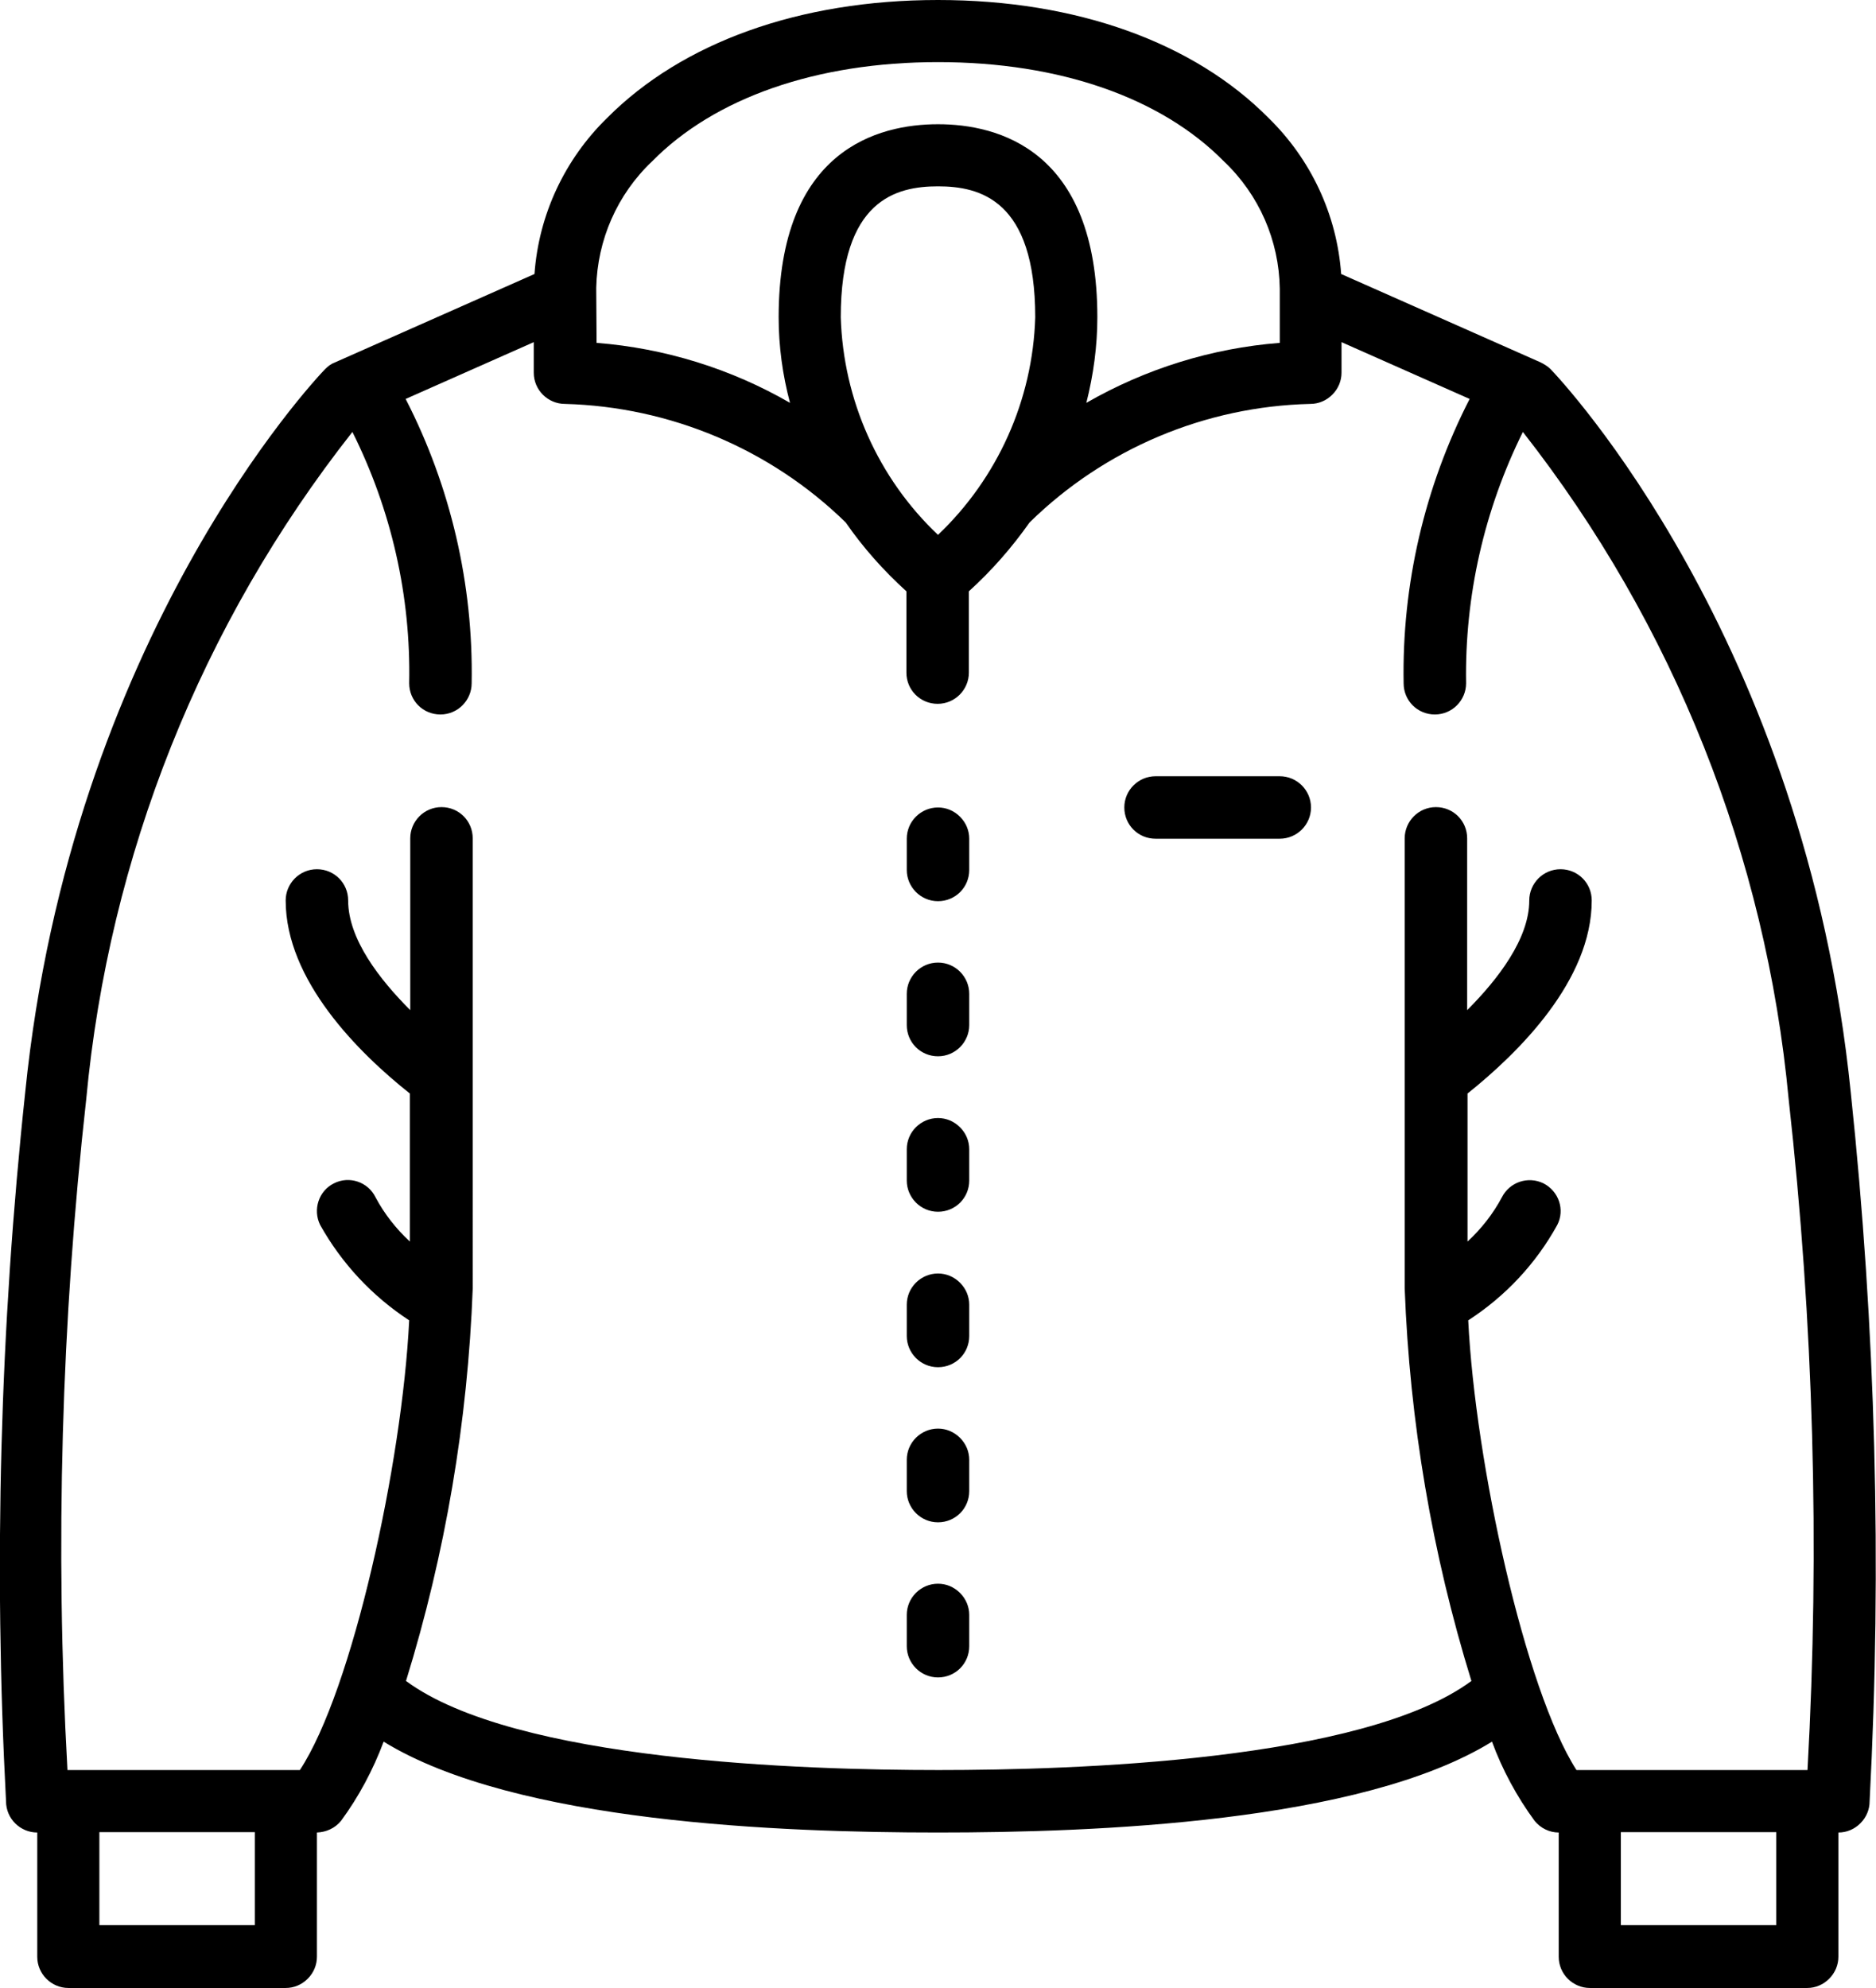 <?xml version="1.0" encoding="utf-8"?>
<!-- Generator: Adobe Illustrator 26.0.0, SVG Export Plug-In . SVG Version: 6.00 Build 0)  -->
<svg version="1.1" id="katman_1" xmlns="http://www.w3.org/2000/svg" xmlns:xlink="http://www.w3.org/1999/xlink" x="0px" y="0px"
	 viewBox="0 0 528.6 560.1" style="enable-background:new 0 0 528.6 560.1;" xml:space="preserve">
<g>
	<path d="M273.1,280v8.8c0,4.8-3.9,8.8-8.8,8.8s-8.8-3.9-8.8-8.8V280c0-4.8,3.9-8.8,8.8-8.8S273.1,275.2,273.1,280z M264.3,315
		c-4.8,0-8.8,3.9-8.8,8.8v8.8c0,4.8,3.9,8.8,8.8,8.8s8.8-3.9,8.8-8.8v-8.8c0-2.3-0.9-4.5-2.6-6.2S266.6,315,264.3,315z M264.3,358.8
		c-4.8,0-8.8,3.9-8.8,8.8v8.8c0,4.8,3.9,8.8,8.8,8.8s8.8-3.9,8.8-8.8v-8.8c0-2.3-0.9-4.5-2.6-6.2S266.6,358.8,264.3,358.8z
		 M264.3,402.5c-4.8,0-8.8,3.9-8.8,8.8v8.8c0,4.8,3.9,8.8,8.8,8.8s8.8-3.9,8.8-8.8v-8.8c0-2.3-0.9-4.5-2.6-6.2
		S266.6,402.5,264.3,402.5z M264.3,446.2c-4.8,0-8.8,3.9-8.8,8.8v8.8c0,4.8,3.9,8.8,8.8,8.8s8.8-3.9,8.8-8.8V455
		c0-2.3-0.9-4.5-2.6-6.2S266.6,446.2,264.3,446.2z M264.3,227.5c-4.8,0-8.8,3.9-8.8,8.8v8.8c0,4.8,3.9,8.8,8.8,8.8s8.8-3.9,8.8-8.8
		v-8.8c0-2.3-0.9-4.5-2.6-6.2S266.6,227.5,264.3,227.5z M526.8,507.5c0,2.3-0.9,4.5-2.6,6.2s-3.9,2.6-6.2,2.6v35
		c0,2.3-0.9,4.5-2.6,6.2s-3.9,2.6-6.2,2.6H448c-4.8,0-8.8-3.9-8.8-8.8v-35c-2.6,0-5.1-1.2-6.8-3.3c-5-6.8-9.1-14.4-12-22.3
		c-37.1,22.9-112.5,25.6-156.1,25.6s-119-2.7-156.2-25.6c-3,8-7,15.5-12,22.3c-1.7,2.1-4.2,3.2-6.8,3.3v35c0,2.3-0.9,4.5-2.6,6.2
		s-3.9,2.6-6.2,2.6H19.3c-4.8,0-8.8-3.9-8.8-8.8v-35c-4.8,0-8.8-3.9-8.8-8.8C-1.8,440.9,0,374.1,7.1,307.8
		C20,179.9,88.7,107,91.6,104l0,0c0.8-0.8,1.7-1.5,2.8-1.9l56.2-24.9c1.2-16.7,8.5-32.3,20.5-44C192.2,12,225.2,0,264.3,0
		s72.1,12,93.1,33.2c12,11.7,19.3,27.3,20.5,44l56.2,24.9c1,0.5,2,1.1,2.8,1.9c2.9,3,71.7,75.9,84.6,203.9
		C528.5,374.2,530.3,440.9,526.8,507.5L526.8,507.5z M168.1,96.6c19.2,1.5,37.9,7.3,54.5,16.9c-2.1-7.9-3.2-16-3.2-24.1
		c0-47.3,28.1-54.4,44.9-54.4s44.9,7.1,44.9,54.4c0,8.1-1.1,16.2-3.1,24.1c16.7-9.6,35.3-15.4,54.5-16.9V81.3
		c-0.2-13.5-5.8-26.4-15.7-35.8c-17.6-17.9-46.2-28-80.6-28c-34.3,0-63,10.1-80.6,28l0,0c-9.8,9.3-15.4,22.1-15.7,35.6L168.1,96.6z
		 M264.3,52.5c-11.8,0-27.4,3.8-27.4,36.9c0.7,23.2,10.5,45.3,27.4,61.3c16.8-16,26.7-38,27.4-61.3
		C291.7,56.3,276.1,52.5,264.3,52.5L264.3,52.5z M71.8,516.2H28v26.2h43.8V516.2z M500.5,516.2h-43.8v26.2h43.8V516.2z M504,309.8
		c-6.4-68.6-32.4-133.9-74.9-188.1c-10.9,22-16.4,46.2-16,70.8c0,4.8-3.9,8.8-8.8,8.8s-8.8-3.9-8.8-8.8
		c-0.5-27.8,5.9-55.3,18.6-80.1l-36.1-16v8.6c0,2.3-0.9,4.5-2.6,6.2s-3.9,2.6-6.2,2.6c-29.6,0.7-57.9,12.6-79.1,33.4
		c-5,7.1-10.7,13.6-17.1,19.4v22.9c0,4.8-3.9,8.8-8.8,8.8s-8.8-3.9-8.8-8.8v-22.9c-6.4-5.8-12.2-12.3-17.1-19.4
		c-21.2-20.7-49.5-32.6-79.1-33.4l0,0c-4.8,0-8.8-3.9-8.8-8.8v-8.6l-36.1,16l0,0c12.7,24.7,19.1,52.3,18.6,80.1
		c0,4.8-3.9,8.8-8.8,8.8s-8.8-3.9-8.8-8.8c0.5-24.5-5-48.8-16-70.8c-42.6,54.1-68.6,119.4-75,188c-7,62.7-8.8,125.9-5.3,188.8v0.2
		h65.5c14.8-22.5,28.8-86.3,30.8-126.7l0,0c-10.4-6.8-19-16-25.1-26.9c-2.1-4.3-0.4-9.6,3.9-11.7c4.3-2.2,9.6-0.4,11.7,3.9
		c2.5,4.7,5.8,8.9,9.7,12.5v-41.7c-14.5-11.5-35-31.9-35-54.4c0-4.8,3.9-8.8,8.8-8.8s8.8,3.9,8.8,8.8c0,10.9,8.9,22.3,17.5,30.9
		v-48.4c0-4.8,3.9-8.8,8.8-8.8s8.8,3.9,8.8,8.8V363c-1.4,37.5-7.7,74.7-18.8,110.6c30.6,22.6,112.1,25.1,150.1,25.1
		s119.5-2.5,150.1-25.1c-11.1-35.9-17.4-73.1-18.8-110.6V236.2c0-4.8,3.9-8.8,8.8-8.8s8.8,3.9,8.8,8.8v48.4
		c8.6-8.6,17.5-20.1,17.5-30.9c0-4.8,3.9-8.8,8.8-8.8s8.8,3.9,8.8,8.8c0,22.5-20.5,42.8-35,54.4v41.7c3.9-3.6,7.2-7.8,9.7-12.5
		c2.2-4.3,7.4-6,11.7-3.9c4.3,2.2,6.1,7.4,3.9,11.7c-6,10.9-14.6,20.1-25.1,26.9c2,40.3,16,104.1,30.5,126.7h65.1
		C512.8,435.7,511,372.5,504,309.8L504,309.8z M360.6,218.7h-35c-4.8,0-8.8,3.9-8.8,8.8s3.9,8.8,8.8,8.8h35c4.8,0,8.8-3.9,8.8-8.8
		S365.4,218.7,360.6,218.7z"/>
</g>
</svg>
